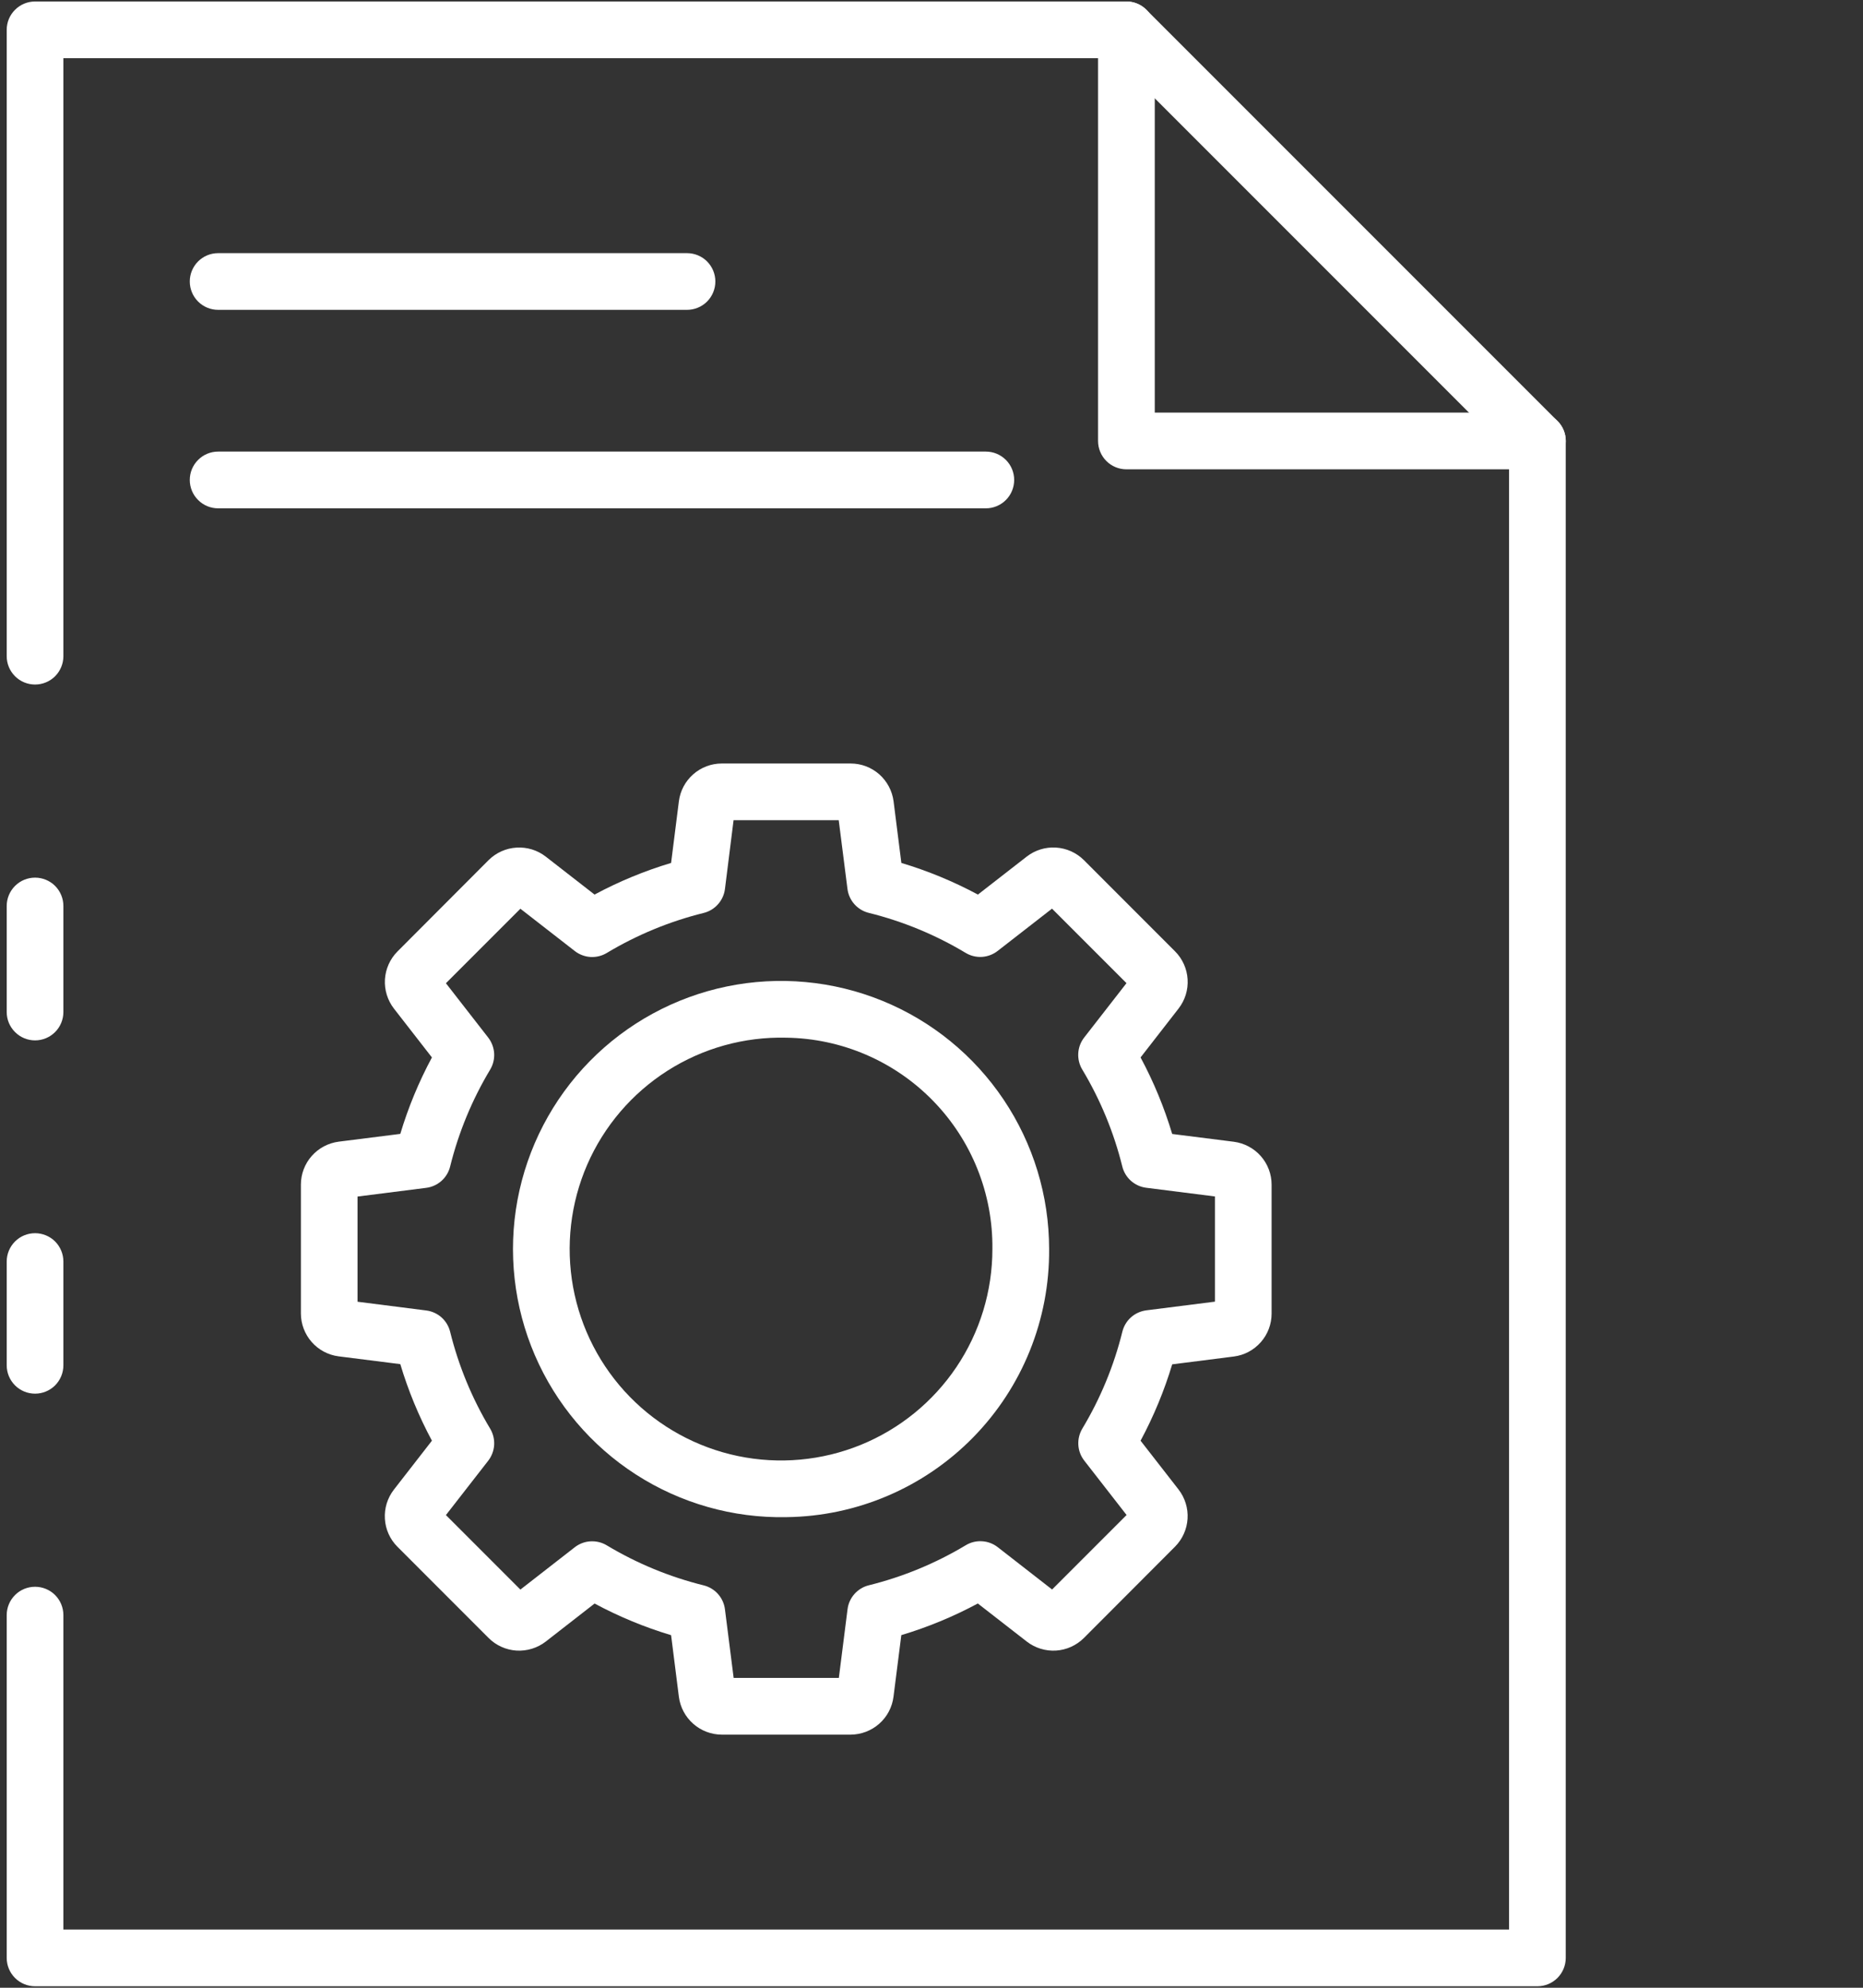 <svg width="45" height="48" viewBox="0 0 45 48" fill="none" xmlns="http://www.w3.org/2000/svg">
<rect x="0" y="0" width="45" height="48" fill="#333333" stroke="none"/>
<path d="M0.847 33.654C0.665 33.654 0.491 33.582 0.363 33.454C0.234 33.325 0.162 33.151 0.162 32.969V30.463C0.162 30.282 0.234 30.108 0.363 29.979C0.491 29.851 0.665 29.779 0.847 29.779C1.028 29.779 1.203 29.851 1.331 29.979C1.459 30.108 1.531 30.282 1.531 30.463V32.969C1.531 33.151 1.459 33.325 1.331 33.454C1.203 33.582 1.028 33.654 0.847 33.654Z" fill="white"/>
<path d="M37.135 47.964H0.847C0.665 47.964 0.491 47.892 0.363 47.764C0.234 47.635 0.162 47.461 0.162 47.279V39.002C0.162 38.82 0.234 38.646 0.363 38.517C0.491 38.389 0.665 38.317 0.847 38.317C1.028 38.317 1.203 38.389 1.331 38.517C1.459 38.646 1.531 38.82 1.531 39.002V46.595H36.45V10.932L26.924 1.405H1.531V15.845C1.531 16.027 1.459 16.201 1.331 16.33C1.203 16.458 1.028 16.53 0.847 16.53C0.665 16.53 0.491 16.458 0.363 16.33C0.234 16.201 0.162 16.027 0.162 15.845V0.721C0.162 0.539 0.234 0.365 0.363 0.237C0.491 0.108 0.665 0.036 0.847 0.036H27.207C27.389 0.036 27.563 0.108 27.691 0.237L37.619 10.165C37.748 10.293 37.82 10.467 37.82 10.649V47.279C37.82 47.461 37.748 47.635 37.619 47.764C37.491 47.892 37.317 47.964 37.135 47.964Z" fill="white"/>
<path d="M0.847 25.123C0.665 25.123 0.491 25.051 0.363 24.922C0.234 24.794 0.162 24.62 0.162 24.438V21.878C0.162 21.696 0.234 21.522 0.363 21.393C0.491 21.265 0.665 21.193 0.847 21.193C1.028 21.193 1.203 21.265 1.331 21.393C1.459 21.522 1.531 21.696 1.531 21.878V24.438C1.531 24.62 1.459 24.794 1.331 24.922C1.203 25.051 1.028 25.123 0.847 25.123Z" fill="white"/>
<path d="M37.136 11.333H27.208C27.026 11.333 26.852 11.261 26.724 11.133C26.596 11.005 26.523 10.83 26.523 10.649V0.721C26.523 0.539 26.596 0.365 26.724 0.237C26.852 0.108 27.026 0.036 27.208 0.036C27.39 0.036 27.564 0.108 27.692 0.237C27.821 0.365 27.893 0.539 27.893 0.721V9.964H37.136C37.318 9.964 37.492 10.036 37.62 10.165C37.749 10.293 37.821 10.467 37.821 10.649C37.821 10.83 37.749 11.005 37.62 11.133C37.492 11.261 37.318 11.333 37.136 11.333Z" fill="white"/>
<path d="M20.548 41.888H17.434C17.18 41.887 16.935 41.794 16.745 41.626C16.554 41.458 16.431 41.227 16.398 40.975L16.21 39.486C15.57 39.294 14.95 39.038 14.362 38.722L13.183 39.64C12.982 39.796 12.73 39.873 12.476 39.858C12.222 39.842 11.982 39.734 11.802 39.554L9.6 37.351C9.42 37.171 9.312 36.932 9.297 36.678C9.281 36.424 9.358 36.173 9.514 35.972L10.433 34.79C10.117 34.201 9.861 33.582 9.669 32.941L8.18 32.753C7.928 32.721 7.697 32.598 7.529 32.407C7.361 32.216 7.268 31.971 7.268 31.717V28.605C7.268 28.351 7.361 28.106 7.529 27.915C7.697 27.725 7.928 27.602 8.18 27.569L9.669 27.381C9.861 26.741 10.117 26.123 10.433 25.535L9.515 24.355C9.36 24.154 9.283 23.904 9.298 23.65C9.314 23.396 9.421 23.157 9.6 22.977L11.802 20.77C11.982 20.591 12.222 20.483 12.476 20.468C12.73 20.452 12.981 20.529 13.182 20.685L14.361 21.602C14.95 21.286 15.569 21.03 16.21 20.838L16.398 19.35C16.43 19.098 16.553 18.866 16.744 18.698C16.934 18.53 17.18 18.437 17.434 18.437H20.548C20.802 18.437 21.047 18.53 21.238 18.698C21.428 18.866 21.551 19.098 21.584 19.35L21.772 20.838C22.412 21.03 23.032 21.286 23.621 21.602L24.8 20.685C25.001 20.529 25.252 20.451 25.506 20.467C25.761 20.483 26 20.59 26.181 20.77L28.383 22.973C28.563 23.153 28.67 23.393 28.686 23.647C28.702 23.901 28.625 24.151 28.469 24.353L27.55 25.535C27.866 26.123 28.122 26.743 28.314 27.383L29.803 27.571C30.055 27.604 30.286 27.727 30.454 27.917C30.622 28.108 30.715 28.353 30.715 28.607V31.721C30.715 31.975 30.622 32.221 30.454 32.411C30.286 32.602 30.055 32.725 29.803 32.757L28.314 32.946C28.122 33.584 27.866 34.202 27.55 34.79L28.468 35.969C28.623 36.17 28.701 36.421 28.685 36.675C28.669 36.929 28.561 37.169 28.382 37.349L26.181 39.554C26 39.734 25.761 39.842 25.507 39.858C25.253 39.873 25.002 39.796 24.801 39.64L23.619 38.721C23.03 39.037 22.411 39.293 21.771 39.485L21.582 40.973C21.55 41.225 21.428 41.457 21.237 41.625C21.047 41.793 20.802 41.886 20.548 41.888ZM17.721 40.518H20.262L20.472 38.86C20.489 38.722 20.548 38.594 20.64 38.49C20.732 38.387 20.853 38.314 20.987 38.281C21.811 38.077 22.6 37.751 23.328 37.314C23.446 37.243 23.583 37.209 23.721 37.218C23.859 37.226 23.991 37.276 24.1 37.361L25.413 38.383L27.212 36.584L26.19 35.271C26.105 35.162 26.055 35.03 26.047 34.892C26.039 34.754 26.072 34.617 26.143 34.498C26.58 33.771 26.906 32.982 27.11 32.158C27.143 32.024 27.216 31.902 27.319 31.81C27.423 31.718 27.552 31.66 27.689 31.642L29.347 31.432V28.892L27.687 28.682C27.55 28.665 27.421 28.606 27.317 28.514C27.214 28.422 27.141 28.301 27.108 28.166C26.904 27.343 26.578 26.554 26.141 25.826C26.07 25.708 26.037 25.57 26.045 25.433C26.053 25.295 26.103 25.163 26.188 25.054L27.21 23.741L25.411 21.942L24.098 22.963C23.989 23.048 23.857 23.098 23.719 23.107C23.581 23.115 23.444 23.082 23.326 23.011C22.598 22.574 21.809 22.248 20.985 22.044C20.851 22.011 20.73 21.938 20.637 21.834C20.546 21.731 20.487 21.602 20.47 21.465L20.259 19.806H17.719L17.511 21.467C17.494 21.604 17.435 21.733 17.343 21.836C17.251 21.94 17.13 22.013 16.996 22.046C16.172 22.25 15.383 22.576 14.655 23.013C14.537 23.084 14.4 23.117 14.262 23.109C14.124 23.1 13.992 23.05 13.883 22.965L12.57 21.944L10.771 23.743L11.793 25.056C11.877 25.165 11.927 25.297 11.936 25.435C11.944 25.573 11.911 25.71 11.84 25.828C11.403 26.556 11.077 27.345 10.873 28.168C10.84 28.303 10.767 28.424 10.664 28.516C10.56 28.608 10.431 28.667 10.294 28.684L8.636 28.894V31.434L10.294 31.645C10.431 31.662 10.56 31.72 10.664 31.812C10.767 31.904 10.84 32.026 10.873 32.16C11.077 32.984 11.403 33.773 11.84 34.5C11.911 34.619 11.944 34.756 11.936 34.894C11.927 35.032 11.877 35.164 11.793 35.273L10.771 36.586L12.57 38.385L13.883 37.363C13.992 37.278 14.124 37.228 14.262 37.22C14.4 37.212 14.537 37.245 14.655 37.316C15.383 37.753 16.172 38.079 16.996 38.283C17.13 38.316 17.251 38.389 17.343 38.492C17.435 38.596 17.494 38.724 17.511 38.862L17.721 40.518Z" fill="white"/>
<path d="M18.991 36.636C17.705 36.661 16.441 36.302 15.36 35.606C14.279 34.91 13.429 33.907 12.92 32.727C12.411 31.546 12.265 30.24 12.5 28.976C12.736 27.712 13.343 26.546 14.243 25.628C15.144 24.71 16.297 24.081 17.556 23.821C18.816 23.561 20.124 23.682 21.315 24.168C22.505 24.654 23.524 25.484 24.241 26.552C24.958 27.619 25.341 28.876 25.341 30.162C25.355 31.862 24.695 33.498 23.504 34.712C22.314 35.925 20.691 36.617 18.991 36.636ZM18.991 25.058C17.976 25.033 16.977 25.311 16.121 25.857C15.265 26.403 14.591 27.191 14.185 28.122C13.78 29.052 13.661 30.083 13.843 31.081C14.026 32.08 14.502 33.001 15.211 33.728C15.92 34.454 16.83 34.953 17.823 35.16C18.817 35.367 19.85 35.274 20.791 34.891C21.731 34.508 22.535 33.854 23.102 33.012C23.669 32.169 23.971 31.177 23.971 30.162C23.986 28.825 23.47 27.537 22.536 26.581C21.603 25.624 20.328 25.076 18.991 25.058Z" fill="white"/>
<path d="M23.813 12.275H5.269C5.087 12.275 4.913 12.203 4.785 12.074C4.656 11.946 4.584 11.771 4.584 11.59C4.584 11.408 4.656 11.234 4.785 11.106C4.913 10.977 5.087 10.905 5.269 10.905H23.813C23.994 10.905 24.168 10.977 24.297 11.106C24.425 11.234 24.497 11.408 24.497 11.59C24.497 11.771 24.425 11.946 24.297 12.074C24.168 12.203 23.994 12.275 23.813 12.275Z" fill="white"/>
<path d="M16.595 7.482H5.269C5.087 7.482 4.913 7.41 4.785 7.282C4.656 7.153 4.584 6.979 4.584 6.797C4.584 6.616 4.656 6.442 4.785 6.313C4.913 6.185 5.087 6.113 5.269 6.113H16.595C16.776 6.113 16.951 6.185 17.079 6.313C17.207 6.442 17.279 6.616 17.279 6.797C17.279 6.979 17.207 7.153 17.079 7.282C16.951 7.41 16.776 7.482 16.595 7.482Z" fill="white"/>
</svg>
